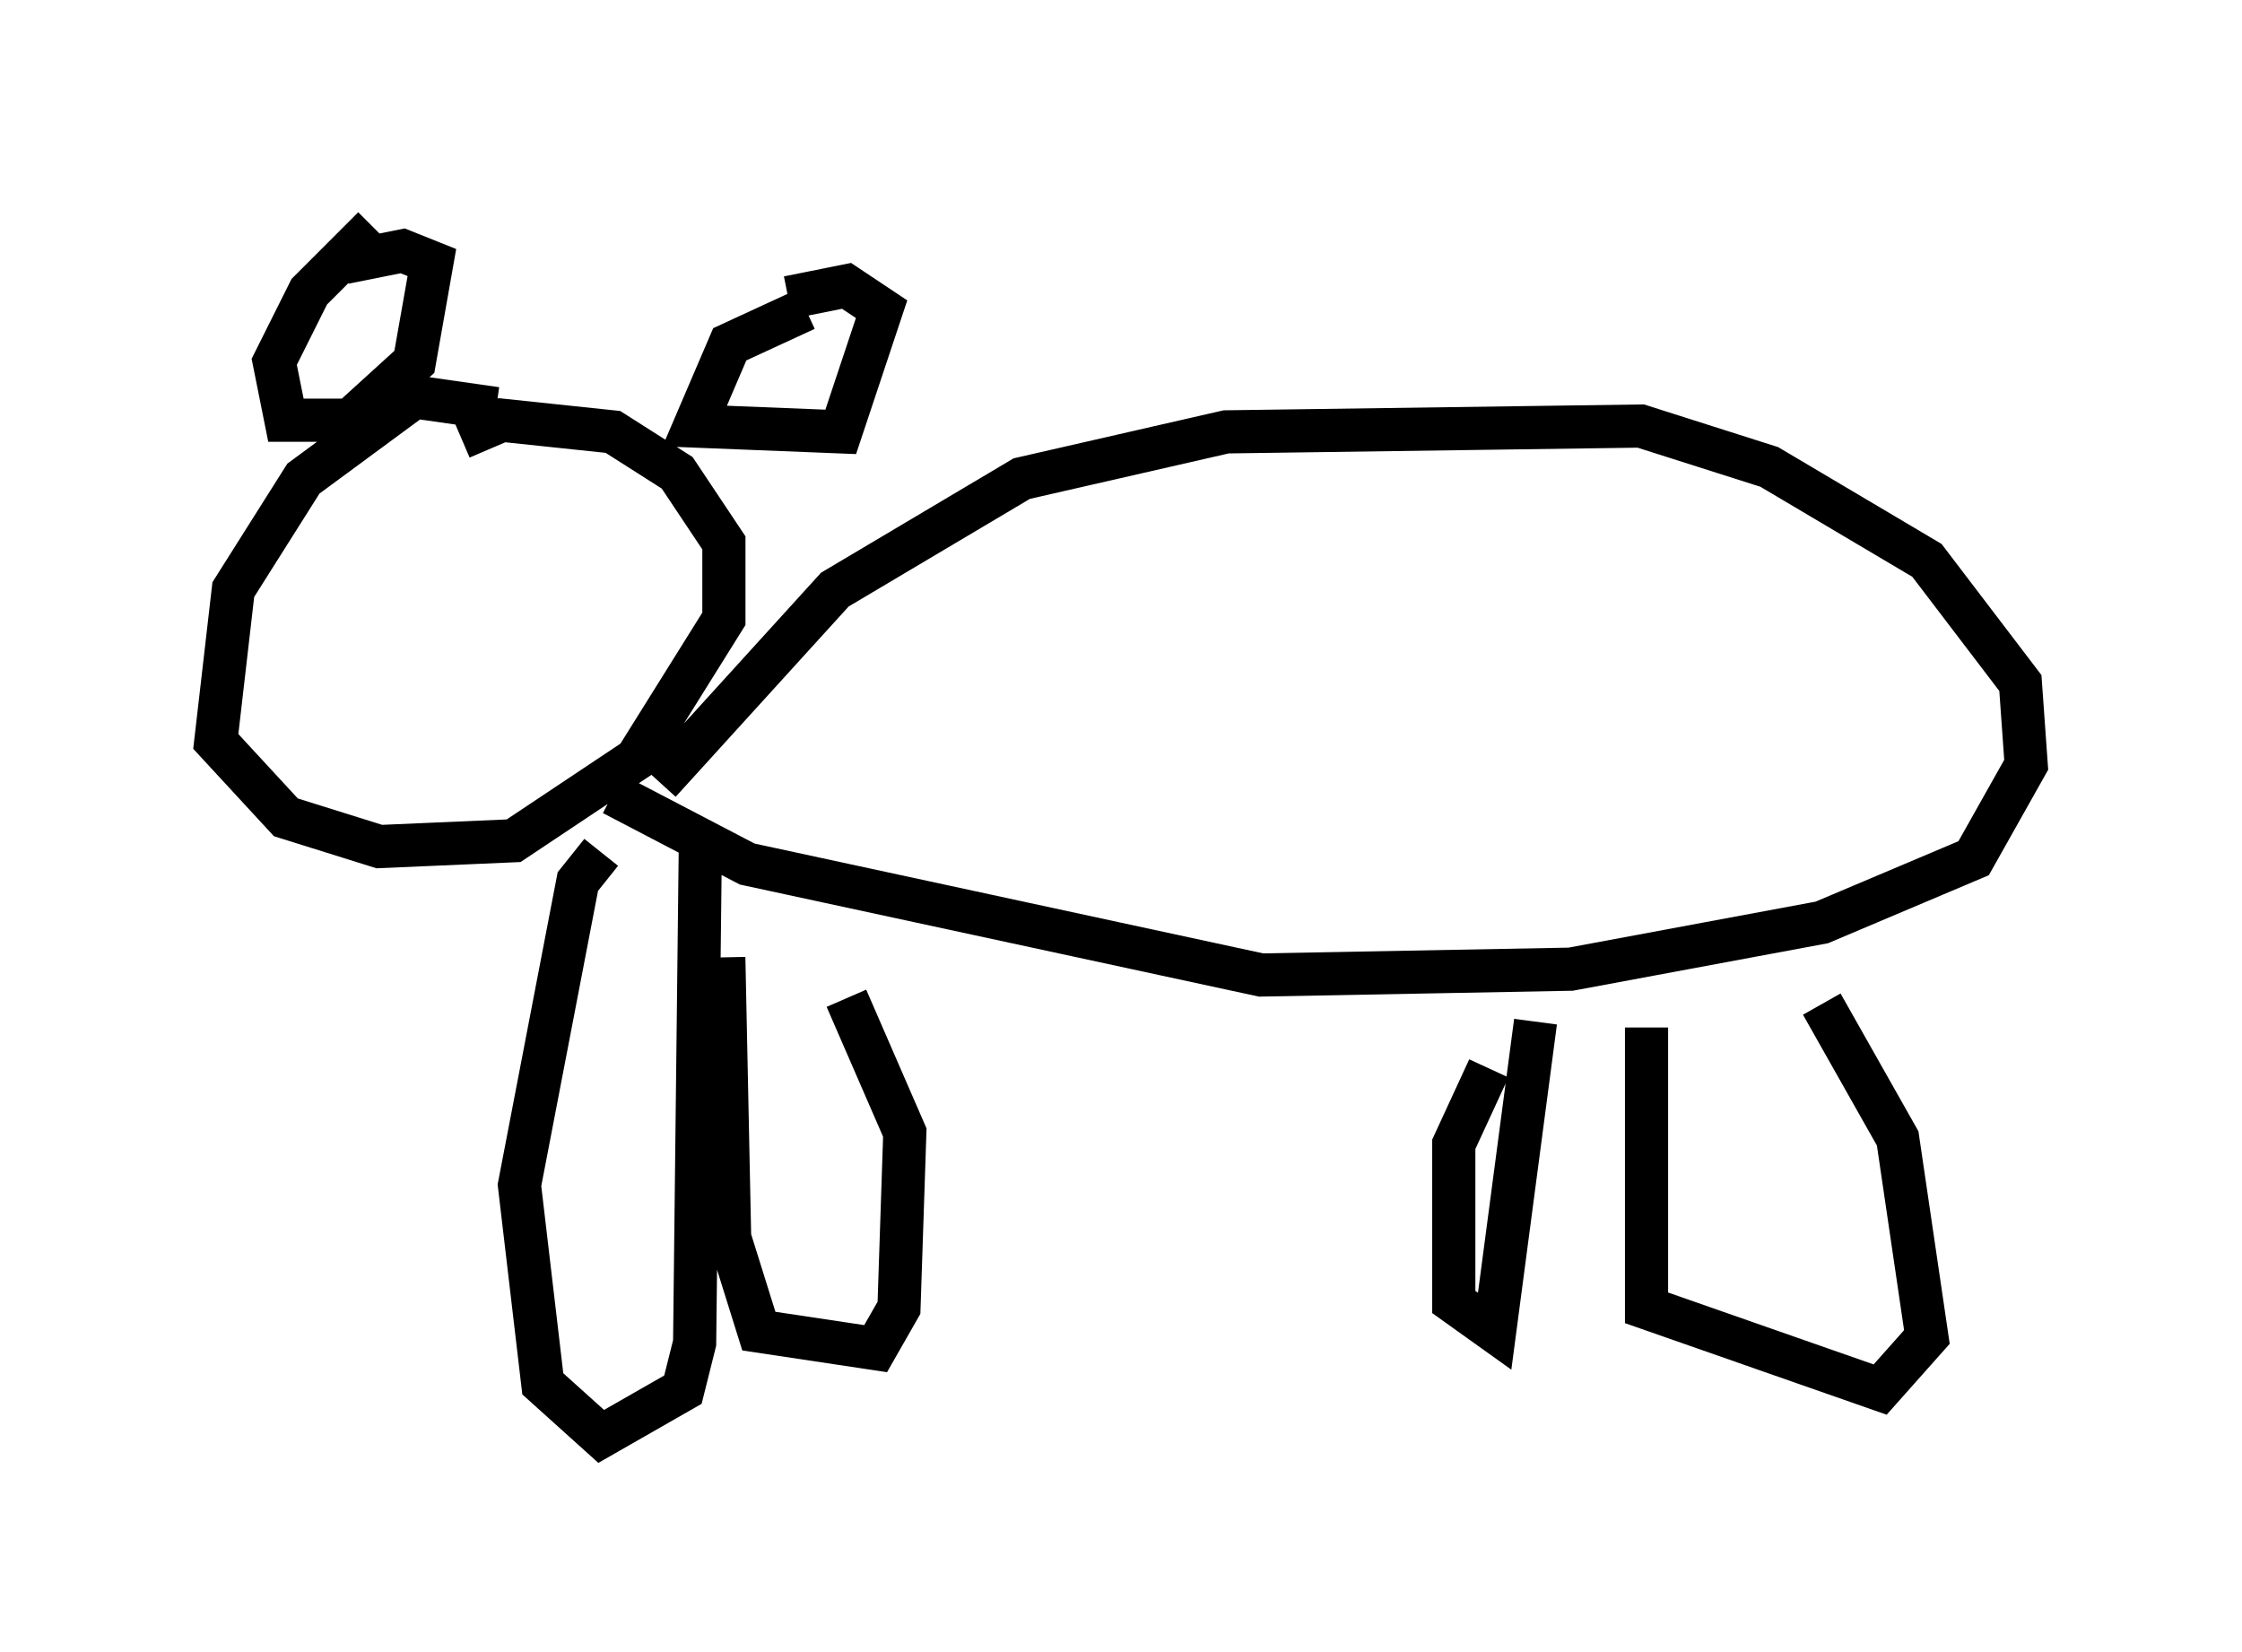 <?xml version="1.0" encoding="utf-8" ?>
<svg baseProfile="full" height="38.281" version="1.1" width="51.948" xmlns="http://www.w3.org/2000/svg" xmlns:ev="http://www.w3.org/2001/xml-events" xmlns:xlink="http://www.w3.org/1999/xlink"><defs /><rect fill="white" height="38.281" width="51.948" x="0" y="0" /><path d="M10.954, 5 m-2.3, 0.271 l-1.488, 1.488 -0.812, 1.624 l0.271, 1.353 1.488, 0.0 l1.488, -1.353 0.406, -2.3 l-0.677, -0.271 -1.353, 0.271 m3.518, 3.383 l-1.894, -0.271 -2.571, 1.894 l-1.624, 2.571 -0.406, 3.518 l1.624, 1.759 2.165, 0.677 l3.112, -0.135 2.842, -1.894 l2.03, -3.248 0.0, -1.759 l-1.083, -1.624 -1.488, -0.947 l-2.571, -0.271 -0.947, 0.406 m7.984, -2.977 l-1.759, 0.812 -0.812, 1.894 l3.383, 0.135 0.947, -2.842 l-0.812, -0.541 -1.353, 0.271 m-2.977, 11.231 l4.059, -4.465 4.33, -2.571 l4.736, -1.083 9.607, -0.135 l2.977, 0.947 3.654, 2.165 l2.165, 2.842 0.135, 1.894 l-1.218, 2.165 -3.518, 1.488 l-5.819, 1.083 -7.172, 0.135 l-11.908, -2.571 -3.112, -1.624 m-0.271, 1.353 l-0.541, 0.677 -1.353, 7.036 l0.541, 4.601 1.353, 1.218 l1.894, -1.083 0.271, -1.083 l0.135, -11.773 m21.921, 4.465 l0.0, 6.495 5.413, 1.894 l1.083, -1.218 -0.677, -4.601 l-1.759, -3.112 m-25.44, -1.083 l0.135, 6.495 0.677, 2.165 l2.706, 0.406 0.541, -0.947 l0.135, -4.059 -1.353, -3.112 m14.885, 1.624 l-0.812, 1.759 0.0, 3.654 l0.947, 0.677 0.947, -7.172 " fill="none" stroke="black" stroke-width="1" /></svg>